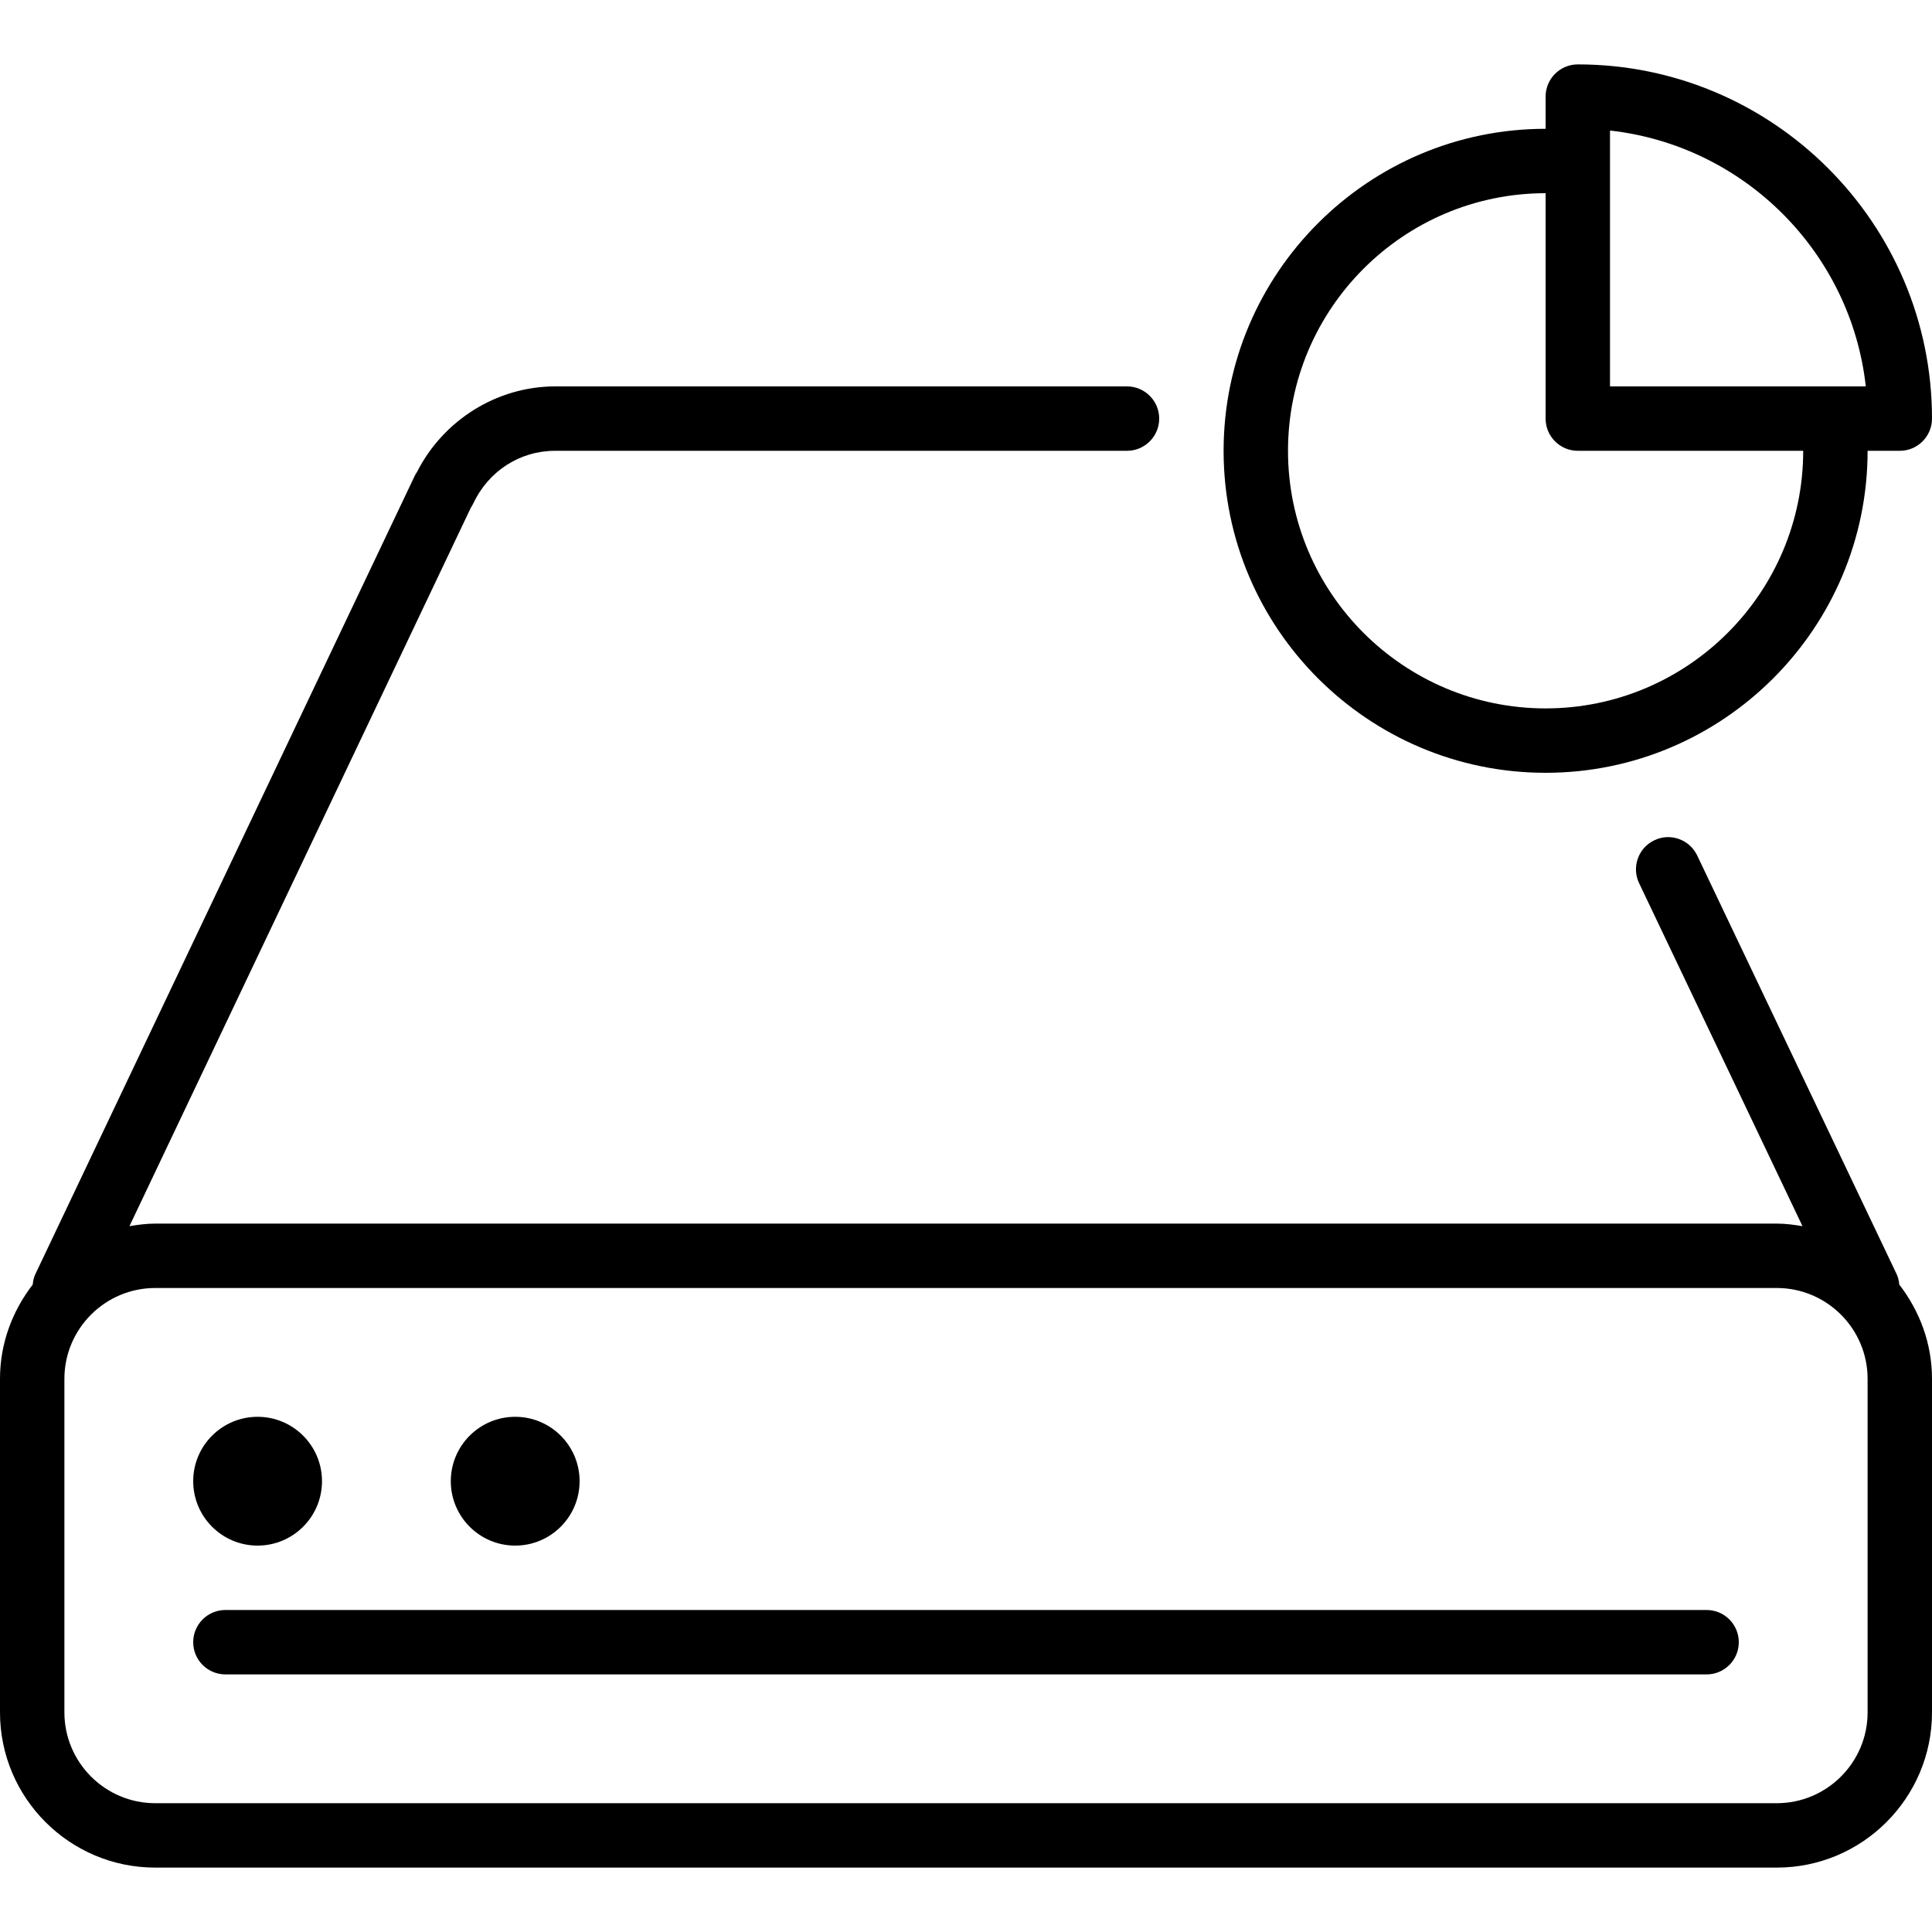 <?xml version="1.0" encoding="iso-8859-1"?>
<!-- Generator: Adobe Illustrator 19.0.0, SVG Export Plug-In . SVG Version: 6.00 Build 0)  -->
<svg version="1.1" id="Layer_1" xmlns="http://www.w3.org/2000/svg" xmlns:xlink="http://www.w3.org/1999/xlink" x="0px" y="0px"
	 viewBox="0 0 30 30" style="enable-background:new 0 0 30 30;" xml:space="preserve">
<g>
	<g>
		<path d="M24,12c2.757,0,5-2.243,5-5h0.5C29.776,7,30,6.776,30,6.5C30,3.468,27.532,1,24.5,1C24.224,1,24,1.224,24,1.5V2
			c-2.757,0-5,2.243-5,5S21.243,12,24,12z M25,2.027c2.083,0.232,3.741,1.89,3.972,3.973H25V2.027z M24,3v3.5
			C24,6.776,24.224,7,24.5,7H28c0,2.206-1.794,4-4,4s-4-1.794-4-4S21.794,3,24,3z M29.451,19.785l-3.097-6.501
			c-0.119-0.249-0.418-0.356-0.666-0.236c-0.249,0.118-0.355,0.417-0.236,0.666l2.537,5.326C27.859,19.018,27.727,19,27.59,19H2.41
			c-0.137,0-0.269,0.018-0.4,0.04L7.311,7.884c0.014-0.02,0.026-0.042,0.037-0.065C7.586,7.314,8.073,7,8.62,7h8.88
			C17.776,7,18,6.776,18,6.5S17.776,6,17.5,6H8.62C7.721,6,6.886,6.52,6.475,7.329C6.46,7.35,6.447,7.374,6.436,7.397L0.549,19.785
			c-0.025,0.052-0.035,0.107-0.041,0.162C0.194,20.354,0,20.857,0,21.41v5.18C0,27.919,1.081,29,2.41,29h25.18
			c1.329,0,2.41-1.081,2.41-2.41v-5.18c0-0.553-0.194-1.056-0.508-1.463C29.486,19.892,29.476,19.837,29.451,19.785z M29,26.59
			c0,0.777-0.633,1.41-1.41,1.41H2.41C1.633,28,1,27.367,1,26.59v-5.18C1,20.633,1.633,20,2.41,20h25.18
			c0.777,0,1.41,0.633,1.41,1.41V26.59z M8,24c0.552,0,1-0.448,1-1c0-0.552-0.448-1-1-1s-1,0.448-1,1C7,23.552,7.448,24,8,24z
			 M26.5,25h-23C3.224,25,3,25.224,3,25.5S3.224,26,3.5,26h23c0.276,0,0.5-0.224,0.5-0.5S26.776,25,26.5,25z M4,24
			c0.552,0,1-0.448,1-1c0-0.552-0.448-1-1-1s-1,0.448-1,1C3,23.552,3.448,24,4,24z"/>
	</g>
</g>
</svg>
